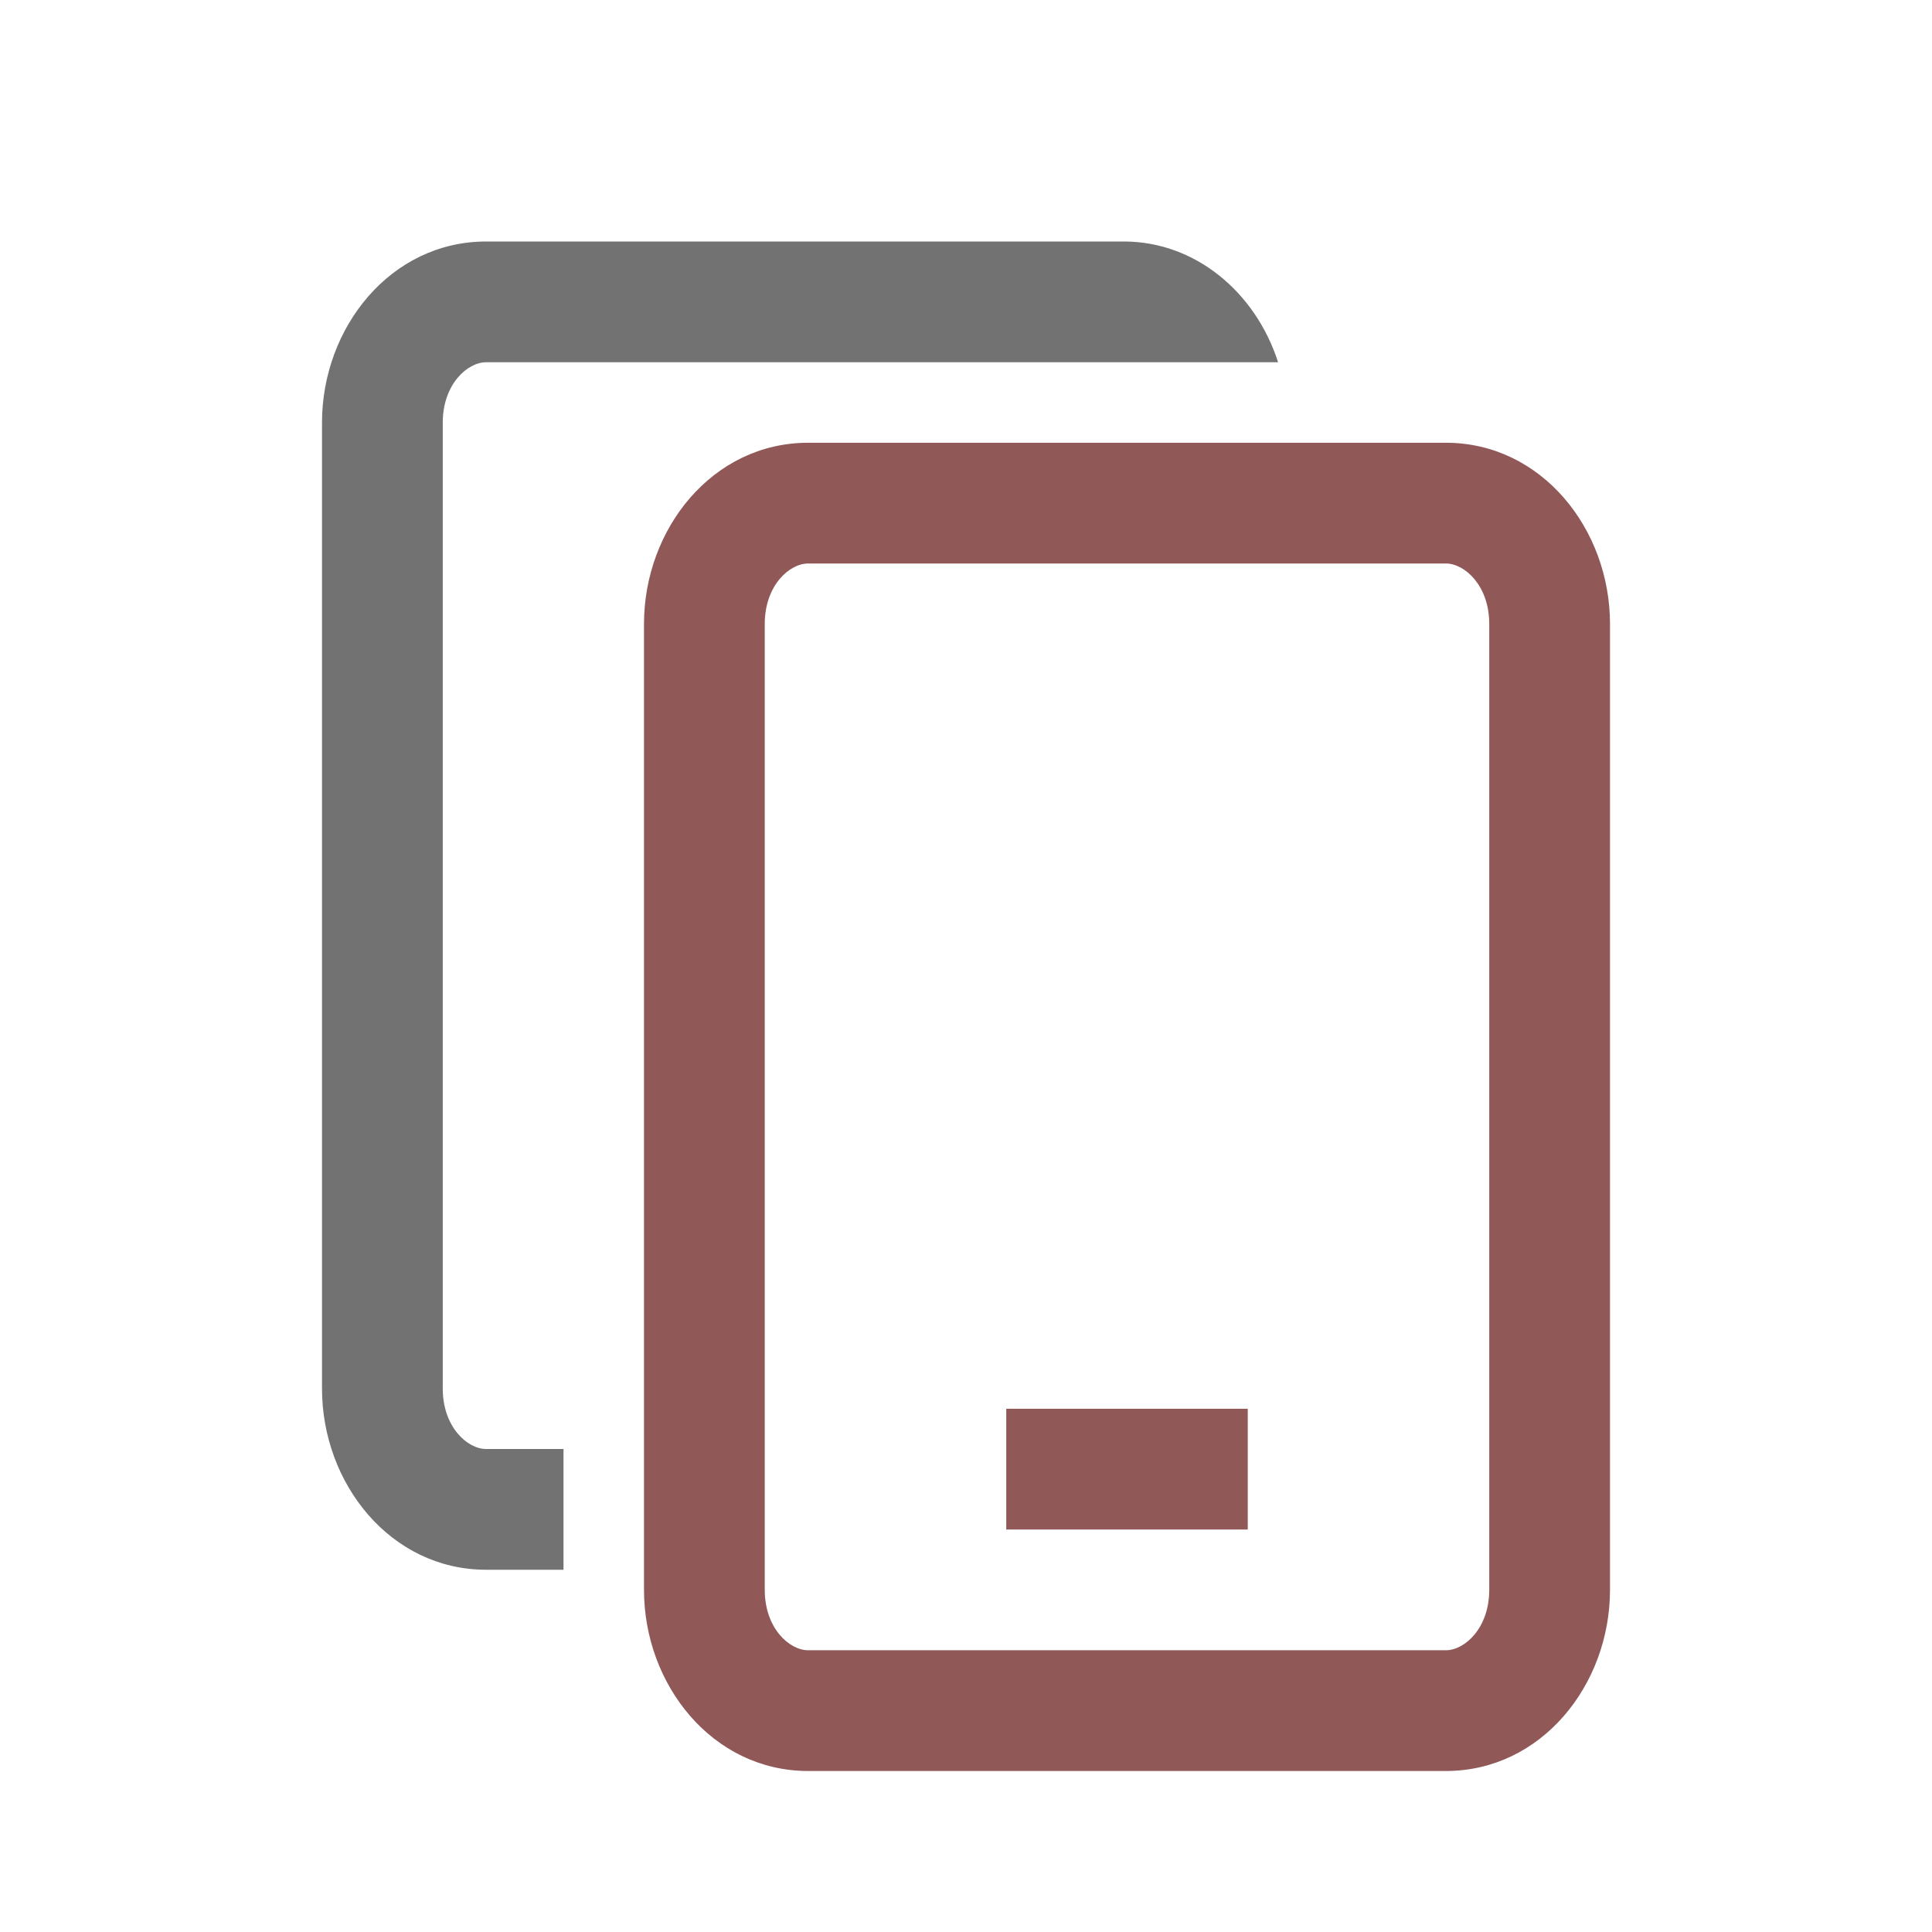 <svg width="24" height="24" viewBox="0 0 24 24" fill="none" xmlns="http://www.w3.org/2000/svg">
<path d="M6.039 3C4.85 3 4 4.072 4 5.25V17.25C4 18.428 4.85 19.5 6.039 19.5H7V18H6.039C5.805 18 5.5 17.725 5.5 17.25V5.25C5.5 4.775 5.805 4.5 6.039 4.5H15.877C15.596 3.627 14.846 3 13.961 3H6.039Z" fill="#727272"/>
<path d="M10.039 5.5C8.85 5.5 8 6.572 8 7.75V19.75C8 20.928 8.85 22 10.039 22H17.961C19.15 22 20 20.928 20 19.75V7.75C20 6.572 19.15 5.5 17.961 5.5H10.039ZM10.039 7H17.961C18.195 7 18.5 7.275 18.5 7.75V19.75C18.5 20.225 18.195 20.5 17.961 20.5H10.039C9.805 20.5 9.5 20.225 9.5 19.75V7.75C9.5 7.275 9.805 7 10.039 7ZM12.5 17.5V19H15.5V17.5H12.5Z" fill="#915858"/>
</svg>
